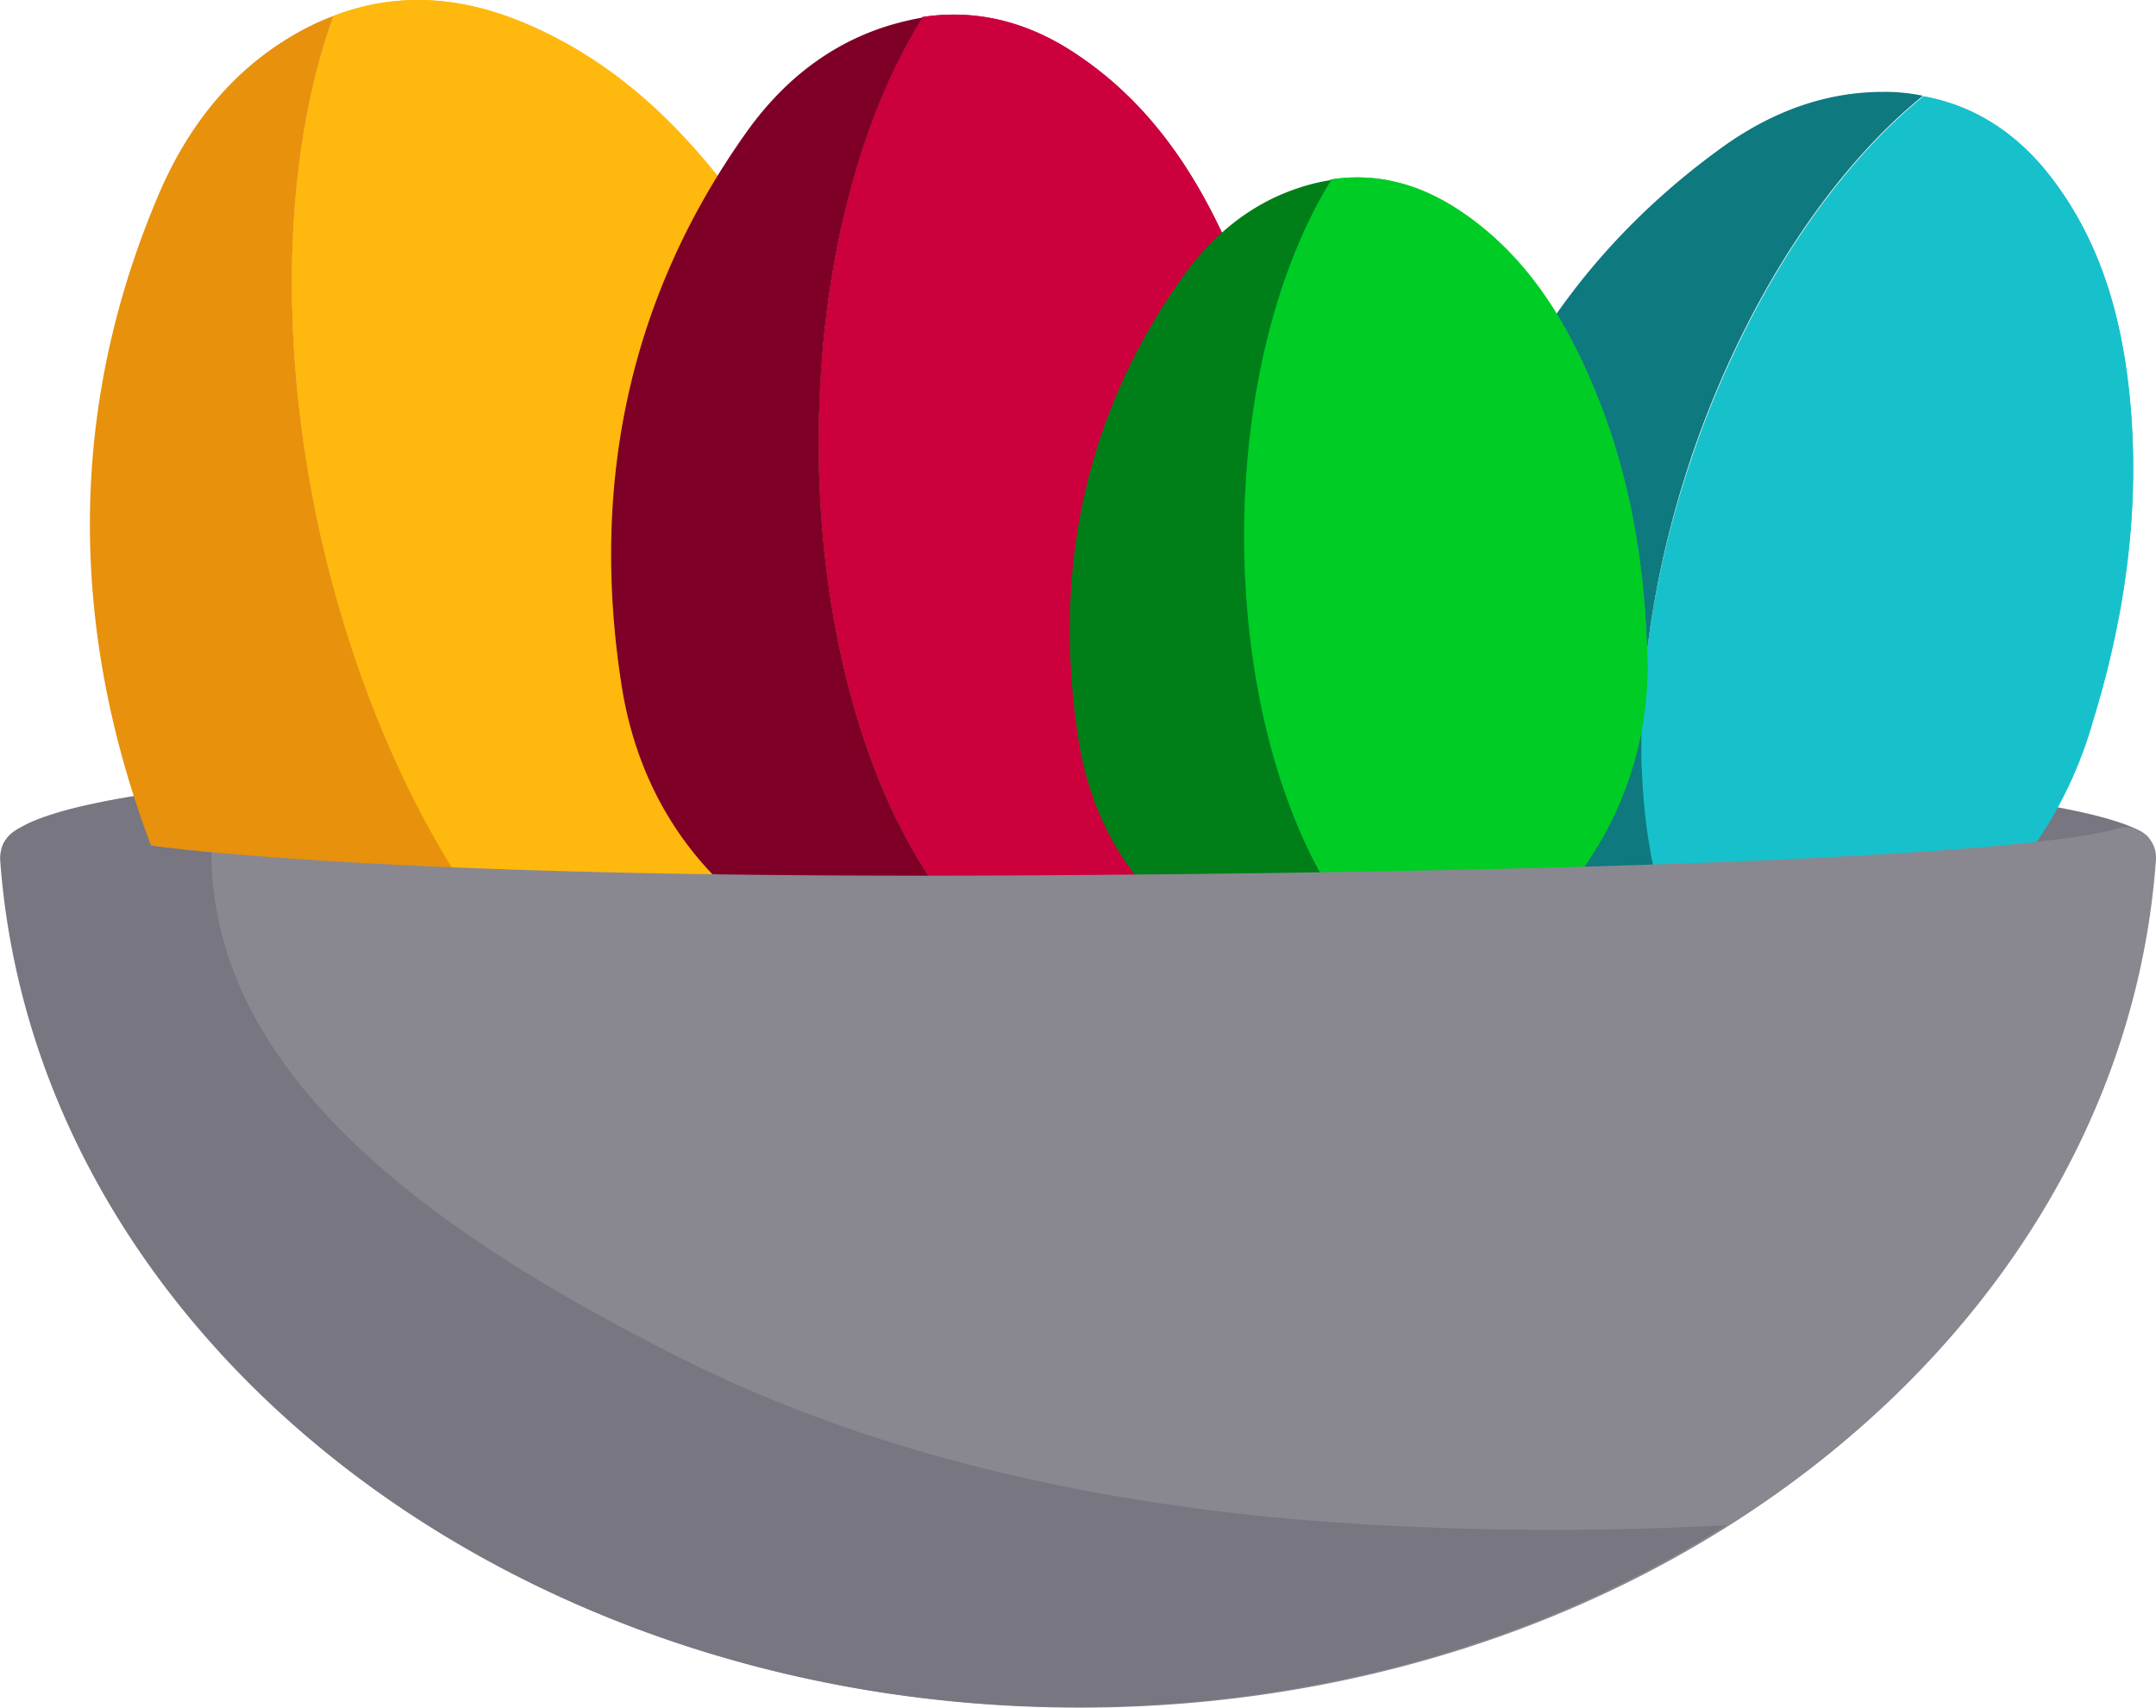 <svg id="Capa_1" data-name="Capa 1" xmlns="http://www.w3.org/2000/svg" width="137.137mm" height="108.645mm" viewBox="0 0 388.735 307.97"><title>easter-game-jan</title><path d="M387.591,151.527S388.724,137.47,194.524,136.671c-193.6-.9-193.037,13.294-194.308,16.481,0,0,39.941,2.838,113.875,4.292,22.332.439,48.031.488,76.333.627C312.424,158.67,387.591,151.527,387.591,151.527Z" style="fill:#787680"/><path d="M377.324,130.171q9-29.1,6.9-56c-1.2-15.1-4.8-29.5-14.1-41.8-6.1-8.1-13.9-13.3-23.3-15-16.3,13.2-31.7,36.1-41.4,64.1-14.3,41.4-12,81.5,4,99.8a59.247,59.247,0,0,0,41.1-11.9A74.667,74.667,0,0,0,377.324,130.171Z" style="fill:#17c1cc"/><path d="M377.324,130.171q9-29.1,6.9-56c-1.2-15.1-4.8-29.5-14.1-41.8-6.1-8.1-13.9-13.3-23.3-15-16.3,13.2-31.7,36.1-41.4,64.1-14.3,41.4-12,81.5,4,99.8a59.247,59.247,0,0,0,41.1-11.9A74.667,74.667,0,0,0,377.324,130.171Z" style="fill:#17c1cc"/><path d="M309.424,181.271a52.397,52.397,0,0,1-31.7-14.4c-16.1-15.6-22.6-35.3-18.7-56.9,6.2-34.4,23-63,51.9-83.7,8.5-6,18-9.7,28.6-9.7a33.828,33.828,0,0,1,7.2.7c-16.3,13.2-31.7,36.1-41.4,64.1C291.124,122.871,293.524,162.871,309.424,181.271Z" style="fill:#0e797f"/><path d="M162.024,100.271c-6-23.8-15.2-44.5-27.8-62.1-10.6-14.9-23.3-27.4-40.6-34.4-11.4-4.6-22.6-5.1-33.5-.9-8.6,23.8-10.2,57-2.7,92,11.1,51.7,38.5,91.5,66.4,100.5a71.025,71.025,0,0,0,34.9-37.9A87.71,87.71,0,0,0,162.024,100.271Z" style="fill:#ffb80d"/><path d="M162.024,100.271c-6-23.8-15.2-44.5-27.8-62.1-10.6-14.9-23.3-27.4-40.6-34.4-11.4-4.6-22.6-5.1-33.5-.9-8.6,23.8-10.2,57-2.7,92,11.1,51.7,38.5,91.5,66.4,100.5a71.025,71.025,0,0,0,34.9-37.9A87.71,87.71,0,0,0,162.024,100.271Z" style="fill:#ffb80d"/><path d="M123.924,195.371a62.946,62.946,0,0,1-41.7,4.9c-26.3-6.1-45.3-22.3-54.7-47-15-39.3-15.6-79.4,1.3-118.7,5-11.5,12.5-21.3,23.5-27.9a46.598,46.598,0,0,1,7.8-3.8c-8.6,23.8-10.2,57-2.7,92C68.624,146.471,96.024,186.271,123.924,195.371Z" style="fill:#e8910c"/><path d="M234.224,102.971q-1.2-31.5-12.1-57c-6.2-14.4-14.6-27.2-27.9-36.1-8.7-5.9-18.1-8.3-27.9-6.8-11.5,18.4-18.7,45.9-18.7,76.6,0,45.3,15.8,83.6,37.6,96.1a61.203,61.203,0,0,0,36.1-25.5A75.916,75.916,0,0,0,234.224,102.971Z" style="fill:#cc003d"/><path d="M234.224,102.971q-1.2-31.5-12.1-57c-6.2-14.4-14.6-27.2-27.9-36.1-8.7-5.9-18.1-8.3-27.9-6.8-11.5,18.4-18.7,45.9-18.7,76.6,0,45.3,15.8,83.6,37.6,96.1a61.203,61.203,0,0,0,36.1-25.5A75.916,75.916,0,0,0,234.224,102.971Z" style="fill:#cc003d"/><path d="M185.224,175.871a53.485,53.485,0,0,1-35.8-3.4c-21-9.8-34-26.8-37.4-49.2-5.5-35.6,1.2-69.3,22.4-99.2,6.2-8.8,14.3-15.6,24.7-19.1a50.515,50.515,0,0,1,7.2-1.8c-11.5,18.4-18.7,45.9-18.7,76.6C147.624,124.971,163.424,163.271,185.224,175.871Z" style="fill:#7f0026"/><path d="M296.924,116.171c-.6-17.6-4-33.6-10.2-47.8-5.2-12-12.2-22.8-23.4-30.3-7.3-4.9-15.1-7-23.4-5.7-9.6,15.5-15.7,38.5-15.7,64.2,0,38,13.3,70.1,31.5,80.6a51.666,51.666,0,0,0,30.3-21.4A62.722,62.722,0,0,0,296.924,116.171Z" style="fill:#00cc26"/><path d="M296.924,116.171c-.6-17.6-4-33.6-10.2-47.8-5.2-12-12.2-22.8-23.4-30.3-7.3-4.9-15.1-7-23.4-5.7-9.6,15.5-15.7,38.5-15.7,64.2,0,38,13.3,70.1,31.5,80.6a51.666,51.666,0,0,0,30.3-21.4A62.722,62.722,0,0,0,296.924,116.171Z" style="fill:#00cc26"/><path d="M255.824,177.271a45.726,45.726,0,0,1-30-2.8c-17.6-8.3-28.5-22.5-31.4-41.3-4.6-29.9,1-58.1,18.8-83.2,5.2-7.3,12-13.1,20.7-16a33.931,33.931,0,0,1,6.1-1.5c-9.6,15.5-15.7,38.5-15.7,64.2C224.324,134.571,237.624,166.671,255.824,177.271Z" style="fill:#007f18"/><path d="M7.386,149.309a5.338,5.338,0,0,0-4.458.715A5.759,5.759,0,0,0,.524,155.07c6.1,85.3,90.7,152.9,194.1,152.9s188-67.6,194.1-152.9a5.452,5.452,0,0,0-7.3-5.544c-5.954,1.744-36.95,7.31-194,8.333C50.988,158.749,13.937,151.035,7.386,149.309Z" style="fill:#898890"/><path d="M255.424,275.37c-46.1-1.8-92.5-10.3-132.4-30.3-41.8-21-84.892-49.604-84.892-91.335,0-.017-6.096-.516-12.667-1.5C16.279,150.86,5.724,148.87,5.724,148.87a5.919,5.919,0,0,0-5.7,6.1c6.1,85.3,90.7,152.9,194.1,152.9,44,0,84.5-12.2,117.1-32.8C292.724,276.07,274.024,276.17,255.424,275.37Z" style="fill:#787680"/></svg>